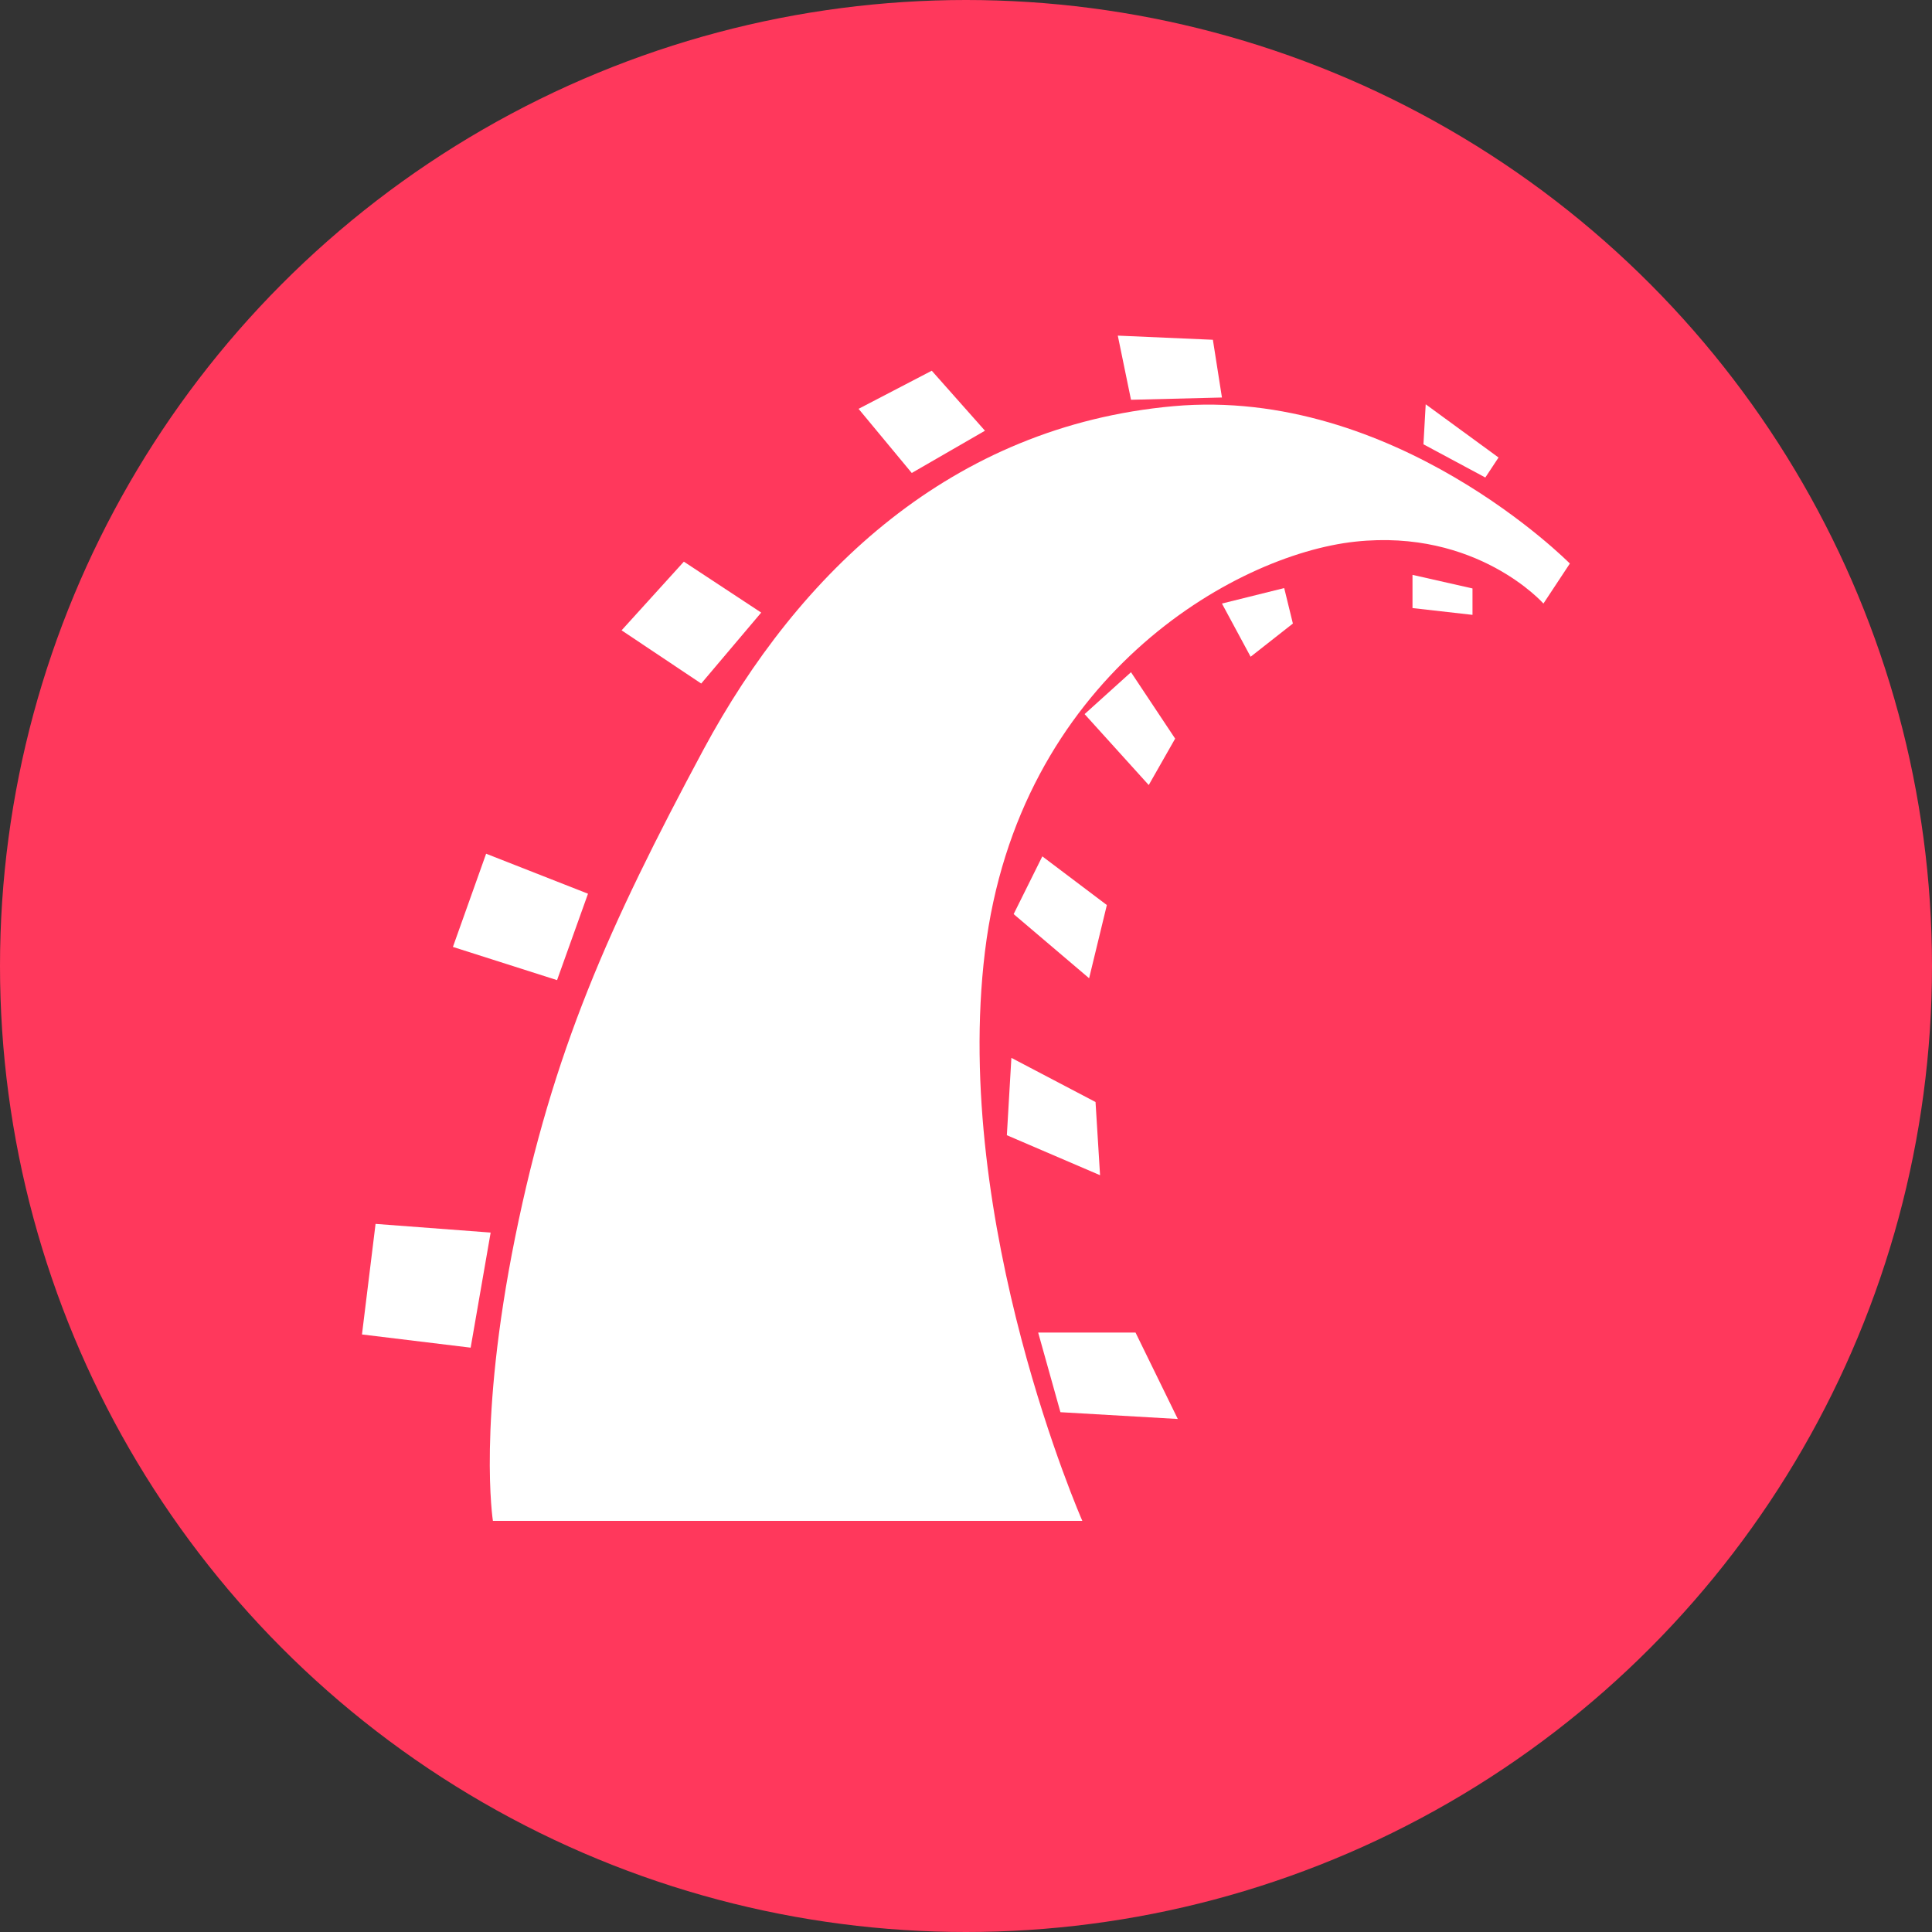 <?xml version="1.0" encoding="UTF-8" standalone="no"?>
<svg
   xmlns:dc="http://purl.org/dc/elements/1.1/"
   xmlns:cc="http://creativecommons.org/ns#"
   xmlns:rdf="http://www.w3.org/1999/02/22-rdf-syntax-ns#"
   xmlns:svg="http://www.w3.org/2000/svg"
   xmlns="http://www.w3.org/2000/svg"
   xmlns:sodipodi="http://sodipodi.sourceforge.net/DTD/sodipodi-0.dtd"
   xmlns:inkscape="http://www.inkscape.org/namespaces/inkscape"
   inkscape:version="1.0 (4035a4f, 2020-05-01)"
   sodipodi:docname="rails_icon.svg"
   xml:space="preserve"
   viewBox="0 0 512 512"
   version="1.1"
   id="Layer_1"
   enable-background="new 0 0 512 512"><rect x="0" y="0" width="512" height="512" fill="#333333" stroke="none"/><defs
     id="defs72" /><sodipodi:namedview
     inkscape:current-layer="Layer_1"
     inkscape:window-maximized="0"
     inkscape:window-y="0"
     inkscape:window-x="1440"
     inkscape:cy="194.5907"
     inkscape:cx="242.18291"
     inkscape:zoom="1.3027344"
     showgrid="false"
     id="namedview70"
     inkscape:window-height="1080"
     inkscape:window-width="1920"
     inkscape:pageshadow="2"
     inkscape:pageopacity="0"
     guidetolerance="10"
     gridtolerance="10"
     objecttolerance="10"
     borderopacity="1"
     bordercolor="#666666"
     pagecolor="#ffffff" /><circle
     style="fill:#ff385c;fill-opacity:1;"
     r="256"
     id="ellipse"
     fill="#CC0000"
     cy="256"
     cx="256" /><g
     transform="translate(-273.273,-435.955)"
     id="logo"><path
       id="path3966"
       fill="#FFFFFF"
       d="M403.9,839h156.2c0,0-34.6-78.7-25.8-150.9s65.8-105.1,98.1-108.6s49.9,16.4,49.9,16.4   l7-10.6c0,0-46.4-47-105.1-41.7c-58.7,5.3-99.2,44-124.5,91c-25.2,47-39.9,79.9-49.9,129.2C399.8,813.2,403.9,839,403.9,839z" /><path
       id="path3968"
       fill="#FFFFFF"
       d="M372.8,760.3l30.5,2.3l-5.3,30.5l-28.8-3.5L372.8,760.3z" /><path
       id="path3970"
       fill="#FFFFFF"
       d="M420.9,695.7l8.2-22.9l-27-10.6l-8.8,24.7L420.9,695.7z" /><path
       id="path3972"
       fill="#FFFFFF"
       d="M459.1,617.1l15.9-18.8l-20.5-13.5L438,603L459.1,617.1z" /><path
       id="path3974"
       fill="#FFFFFF"
       d="M500.8,544.3l14.1,17l19.4-11.2l-14.1-15.9L500.8,544.3z" /><path
       id="path3976"
       fill="#FFFFFF"
       d="M569.5,524.9l3.5,17l24.1-0.6l-2.4-15.3L569.5,524.9z" /><path
       id="path3978"
       fill="#FFFFFF"
       d="M651.1,543.1l-0.6,10.6l16.4,8.8l3.5-5.3L651.1,543.1z" /><path
       id="path3980"
       fill="#FFFFFF"
       d="M647.6,588.3v8.8l15.9,1.8v-7L647.6,588.3z" /><path
       id="path3982"
       fill="#FFFFFF"
       d="M597.1,595.9l7.6,14.1l11.2-8.8l-2.3-9.4L597.1,595.9z" /><path
       id="path3984"
       fill="#FFFFFF"
       d="M573,614.1l11.7,17.6l-7,12.3l-17-18.8L573,614.1z" /><path
       id="path3986"
       fill="#FFFFFF"
       d="M549.5,662.9l-7.6,15.3l20,17l4.7-19.4L549.5,662.9z" /><path
       id="path3988"
       fill="#FFFFFF"
       d="M541.3,716.3l-1.2,20.5l24.7,10.6l-1.2-19.4L541.3,716.3z" /><path
       id="path3990"
       fill="#FFFFFF"
       d="M548.4,789.1l5.9,21.1l31.1,1.8l-11.2-22.9L548.4,789.1L548.4,789.1z" /></g></svg>
